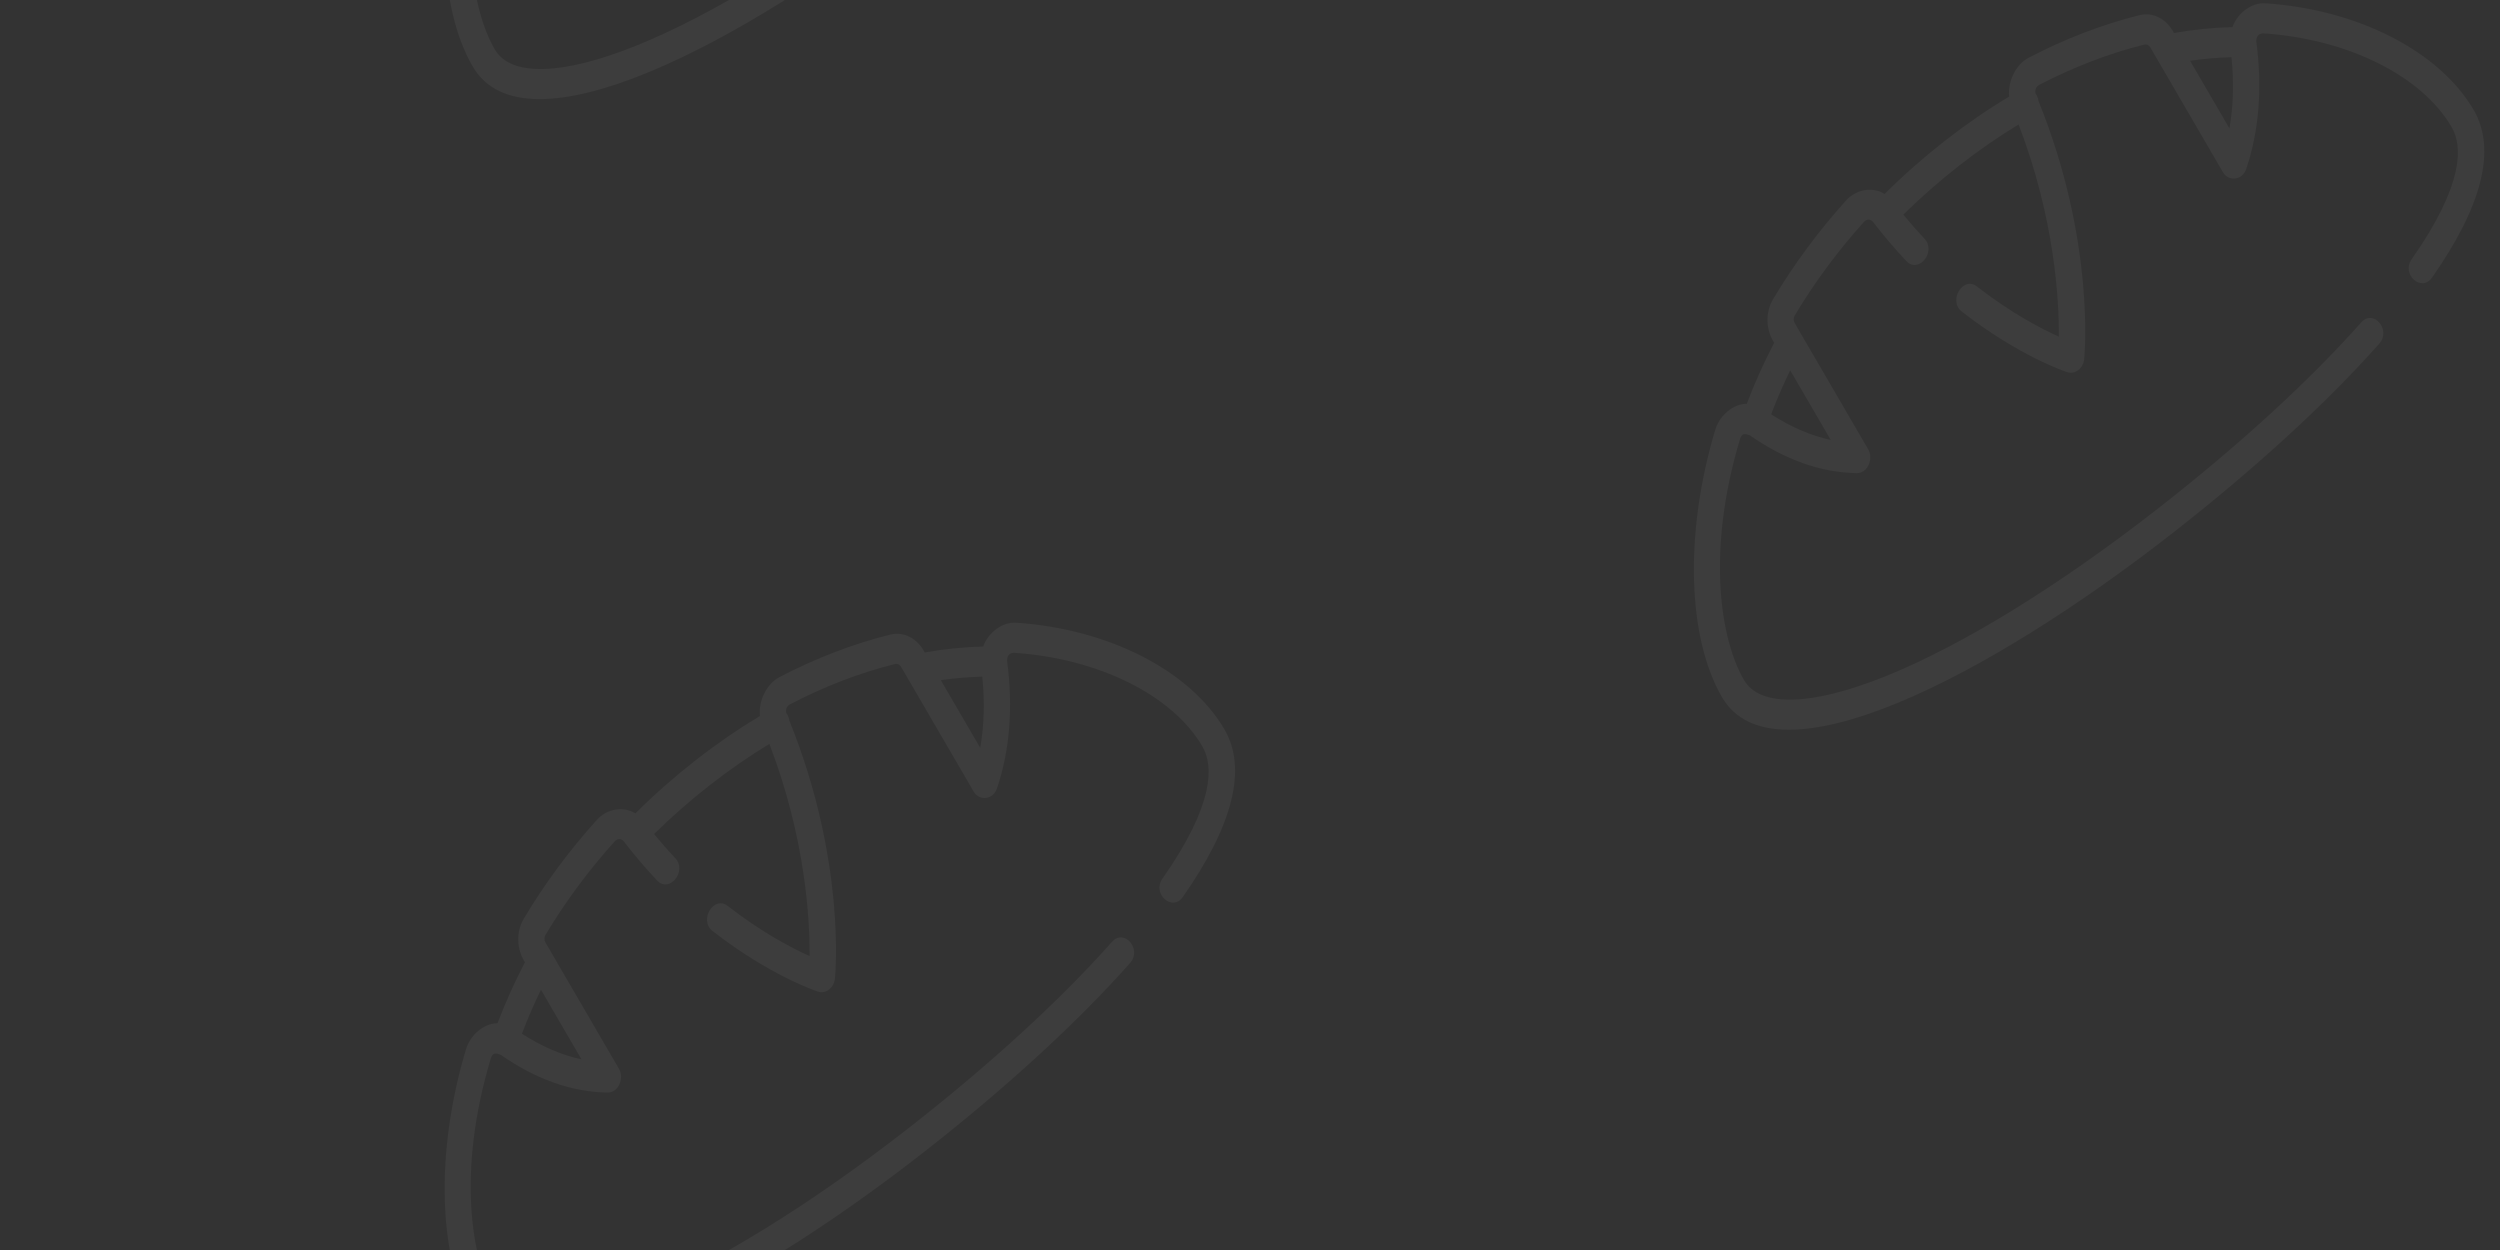 <svg width="80" height="40" viewBox="0 0 80 40" fill="none" xmlns="http://www.w3.org/2000/svg">
<rect x="0" y="0" width="80" height="40" fill="#333333" stroke="none"/>
<g clip-path="url(#clip0)">
<path d="M72.486 0.105C72.058 0.077 71.603 0.409 71.437 0.867C70.822 0.881 70.195 0.945 69.566 1.056C69.344 0.618 68.91 0.374 68.462 0.485C67.275 0.781 66.084 1.238 64.919 1.845C64.516 2.054 64.242 2.59 64.292 3.09C63.598 3.506 62.908 3.981 62.237 4.505C61.555 5.038 60.907 5.609 60.307 6.206C59.927 5.965 59.395 6.057 59.077 6.411C58.19 7.394 57.404 8.457 56.741 9.568C56.48 10.006 56.507 10.563 56.773 10.969C56.44 11.607 56.146 12.26 55.897 12.92C55.468 12.922 55.028 13.285 54.887 13.755C53.903 17.035 53.988 20.394 55.105 22.312C56.766 25.167 63.55 21.725 69.537 17.048C72.162 14.997 74.444 12.905 76.138 10.997C76.531 10.553 75.949 9.875 75.556 10.319C73.899 12.185 71.659 14.239 69.076 16.256C65.904 18.735 62.8 20.647 60.336 21.64C57.969 22.594 56.32 22.638 55.809 21.762C55.066 20.484 54.587 17.697 55.682 14.045C55.747 13.828 55.884 13.89 56.001 13.935C57.13 14.72 58.279 15.125 59.416 15.14C59.775 15.145 59.955 14.673 59.786 14.383L57.429 10.335C57.387 10.263 57.388 10.169 57.432 10.097C58.062 9.041 58.809 8.031 59.653 7.094C59.75 7.004 59.843 7.005 59.932 7.096C60.267 7.533 60.627 7.956 61.002 8.354C61.396 8.771 61.977 8.055 61.583 7.638C61.35 7.391 61.125 7.133 60.907 6.868C61.465 6.318 62.066 5.791 62.697 5.297C63.318 4.812 63.955 4.372 64.595 3.984C65.755 7.004 65.891 9.615 65.882 10.771C65.319 10.518 64.355 10.018 63.262 9.167C62.818 8.821 62.331 9.623 62.775 9.969C64.605 11.395 66.088 11.89 66.15 11.91C66.403 11.993 66.665 11.789 66.695 11.487C66.71 11.332 67.041 7.697 65.234 3.236C65.223 3.144 65.191 3.063 65.138 2.994C65.112 2.875 65.149 2.784 65.249 2.72C66.358 2.143 67.491 1.708 68.618 1.427C68.692 1.409 68.766 1.443 68.808 1.514L71.136 5.515C71.305 5.805 71.75 5.789 71.881 5.402C72.291 4.187 72.399 2.814 72.202 1.323C72.202 1.164 72.273 1.079 72.414 1.067C75.125 1.245 77.496 2.423 78.454 4.07C78.802 4.667 78.862 5.886 77.172 8.297C76.831 8.783 77.491 9.36 77.822 8.888C79.44 6.58 79.889 4.774 79.159 3.519C78.064 1.639 75.445 0.298 72.486 0.105V0.105ZM56.678 13.257C56.857 12.784 57.061 12.314 57.287 11.852L58.582 14.077C57.95 13.941 57.313 13.667 56.678 13.257ZM71.342 4.107L70.083 1.944C70.529 1.88 70.972 1.843 71.408 1.831C71.488 2.639 71.466 3.4 71.342 4.107Z" fill="white" fill-opacity="0.05"/>
<path d="M32.51 19.926C32.083 19.898 31.627 20.23 31.462 20.688C30.846 20.703 30.22 20.767 29.591 20.878C29.368 20.439 28.934 20.195 28.486 20.307C27.3 20.602 26.108 21.06 24.944 21.666C24.541 21.876 24.267 22.412 24.317 22.911C23.623 23.328 22.933 23.802 22.261 24.327C21.579 24.86 20.931 25.431 20.331 26.028C19.951 25.787 19.42 25.879 19.101 26.233C18.214 27.216 17.428 28.278 16.765 29.39C16.504 29.827 16.532 30.385 16.798 30.791C16.465 31.428 16.171 32.082 15.921 32.742C15.492 32.744 15.052 33.106 14.911 33.577C13.927 36.857 14.013 40.216 15.129 42.134C16.791 44.988 23.575 41.547 29.561 36.87C32.186 34.819 34.469 32.726 36.162 30.818C36.556 30.375 35.974 29.697 35.581 30.14C33.924 32.007 31.683 34.06 29.101 36.078C25.928 38.556 22.824 40.468 20.36 41.462C17.994 42.416 16.344 42.46 15.834 41.583C15.09 40.306 14.611 37.519 15.707 33.867C15.772 33.65 15.909 33.712 16.026 33.757C17.154 34.541 18.303 34.947 19.441 34.962C19.799 34.967 19.979 34.495 19.81 34.205L17.453 30.156C17.412 30.084 17.413 29.991 17.456 29.918C18.086 28.863 18.834 27.852 19.678 26.916C19.774 26.826 19.867 26.827 19.956 26.918C20.291 27.355 20.651 27.778 21.026 28.176C21.42 28.593 22.002 27.877 21.608 27.459C21.375 27.213 21.149 26.955 20.931 26.69C21.489 26.14 22.09 25.612 22.722 25.119C23.343 24.634 23.98 24.194 24.62 23.806C25.779 26.826 25.915 29.437 25.907 30.593C25.344 30.34 24.379 29.84 23.286 28.989C22.842 28.643 22.355 29.445 22.799 29.791C24.629 31.216 26.113 31.712 26.175 31.732C26.427 31.815 26.69 31.611 26.719 31.309C26.735 31.154 27.066 27.518 25.259 23.057C25.247 22.965 25.215 22.885 25.162 22.816C25.136 22.697 25.173 22.605 25.274 22.542C26.382 21.964 27.516 21.529 28.642 21.249C28.716 21.23 28.791 21.265 28.832 21.336L31.161 25.337C31.33 25.627 31.775 25.61 31.905 25.224C32.316 24.008 32.423 22.636 32.227 21.145C32.227 20.986 32.297 20.901 32.438 20.889C35.149 21.067 37.52 22.245 38.479 23.891C38.826 24.489 38.886 25.707 37.196 28.119C36.855 28.605 37.516 29.182 37.847 28.709C39.464 26.402 39.914 24.595 39.183 23.341C38.089 21.46 35.469 20.12 32.51 19.926ZM16.702 33.079C16.882 32.606 17.085 32.136 17.311 31.673L18.606 33.898C17.974 33.763 17.337 33.488 16.702 33.079ZM31.367 23.929L30.107 21.765C30.553 21.702 30.996 21.665 31.433 21.653C31.513 22.46 31.491 23.222 31.367 23.929Z" fill="white" fill-opacity="0.05"/>
<path d="M32.51 -20.075C32.083 -20.103 31.627 -19.771 31.462 -19.314C30.846 -19.299 30.22 -19.235 29.591 -19.124C29.368 -19.562 28.934 -19.806 28.486 -19.695C27.3 -19.399 26.108 -18.942 24.944 -18.335C24.541 -18.126 24.267 -17.59 24.317 -17.09C23.623 -16.674 22.933 -16.199 22.261 -15.675C21.579 -15.142 20.931 -14.57 20.331 -13.974C19.951 -14.215 19.42 -14.123 19.101 -13.769C18.214 -12.786 17.428 -11.723 16.765 -10.612C16.504 -10.174 16.532 -9.617 16.798 -9.211C16.465 -8.573 16.171 -7.92 15.921 -7.26C15.492 -7.258 15.052 -6.895 14.911 -6.425C13.927 -3.145 14.013 0.214 15.129 2.132C16.791 4.987 23.575 1.545 29.561 -3.132C32.186 -5.183 34.469 -7.275 36.162 -9.183C36.556 -9.627 35.974 -10.305 35.581 -9.861C33.924 -7.994 31.683 -5.941 29.101 -3.924C25.928 -1.445 22.824 0.467 20.36 1.46C17.994 2.414 16.344 2.458 15.834 1.582C15.09 0.304 14.611 -2.483 15.707 -6.135C15.772 -6.352 15.909 -6.29 16.026 -6.245C17.154 -5.461 18.303 -5.055 19.441 -5.039C19.799 -5.035 19.979 -5.507 19.81 -5.797L17.453 -9.845C17.412 -9.917 17.413 -10.011 17.456 -10.083C18.086 -11.139 18.834 -12.149 19.678 -13.085C19.774 -13.176 19.867 -13.175 19.956 -13.084C20.291 -12.647 20.651 -12.224 21.026 -11.826C21.42 -11.409 22.002 -12.125 21.608 -12.542C21.375 -12.789 21.149 -13.047 20.931 -13.312C21.489 -13.862 22.09 -14.389 22.722 -14.883C23.343 -15.368 23.98 -15.808 24.62 -16.196C25.779 -13.176 25.915 -10.565 25.907 -9.409C25.344 -9.662 24.379 -10.162 23.286 -11.013C22.842 -11.359 22.355 -10.557 22.799 -10.211C24.629 -8.785 26.113 -8.29 26.175 -8.27C26.427 -8.187 26.69 -8.391 26.719 -8.693C26.735 -8.848 27.066 -12.483 25.259 -16.944C25.247 -17.036 25.215 -17.117 25.162 -17.186C25.136 -17.305 25.173 -17.396 25.274 -17.46C26.382 -18.037 27.516 -18.472 28.642 -18.753C28.716 -18.771 28.791 -18.737 28.832 -18.666L31.161 -14.665C31.33 -14.375 31.775 -14.391 31.905 -14.778C32.316 -15.993 32.423 -17.366 32.227 -18.857C32.227 -19.016 32.297 -19.101 32.438 -19.113C35.149 -18.935 37.52 -17.757 38.479 -16.11C38.826 -15.513 38.886 -14.294 37.196 -11.883C36.855 -11.396 37.516 -10.82 37.847 -11.293C39.464 -13.6 39.914 -15.406 39.183 -16.661C38.089 -18.541 35.469 -19.882 32.51 -20.075ZM16.702 -6.923C16.882 -7.396 17.085 -7.866 17.311 -8.328L18.606 -6.103C17.974 -6.239 17.337 -6.513 16.702 -6.923ZM31.367 -16.073L30.107 -18.236C30.553 -18.3 30.996 -18.337 31.433 -18.349C31.513 -17.541 31.491 -16.78 31.367 -16.073Z" fill="white" fill-opacity="0.05"/>
</g>
<defs>
<clipPath id="clip0">
<rect width="80" height="40" fill="white"/>
</clipPath>
</defs>
</svg>
